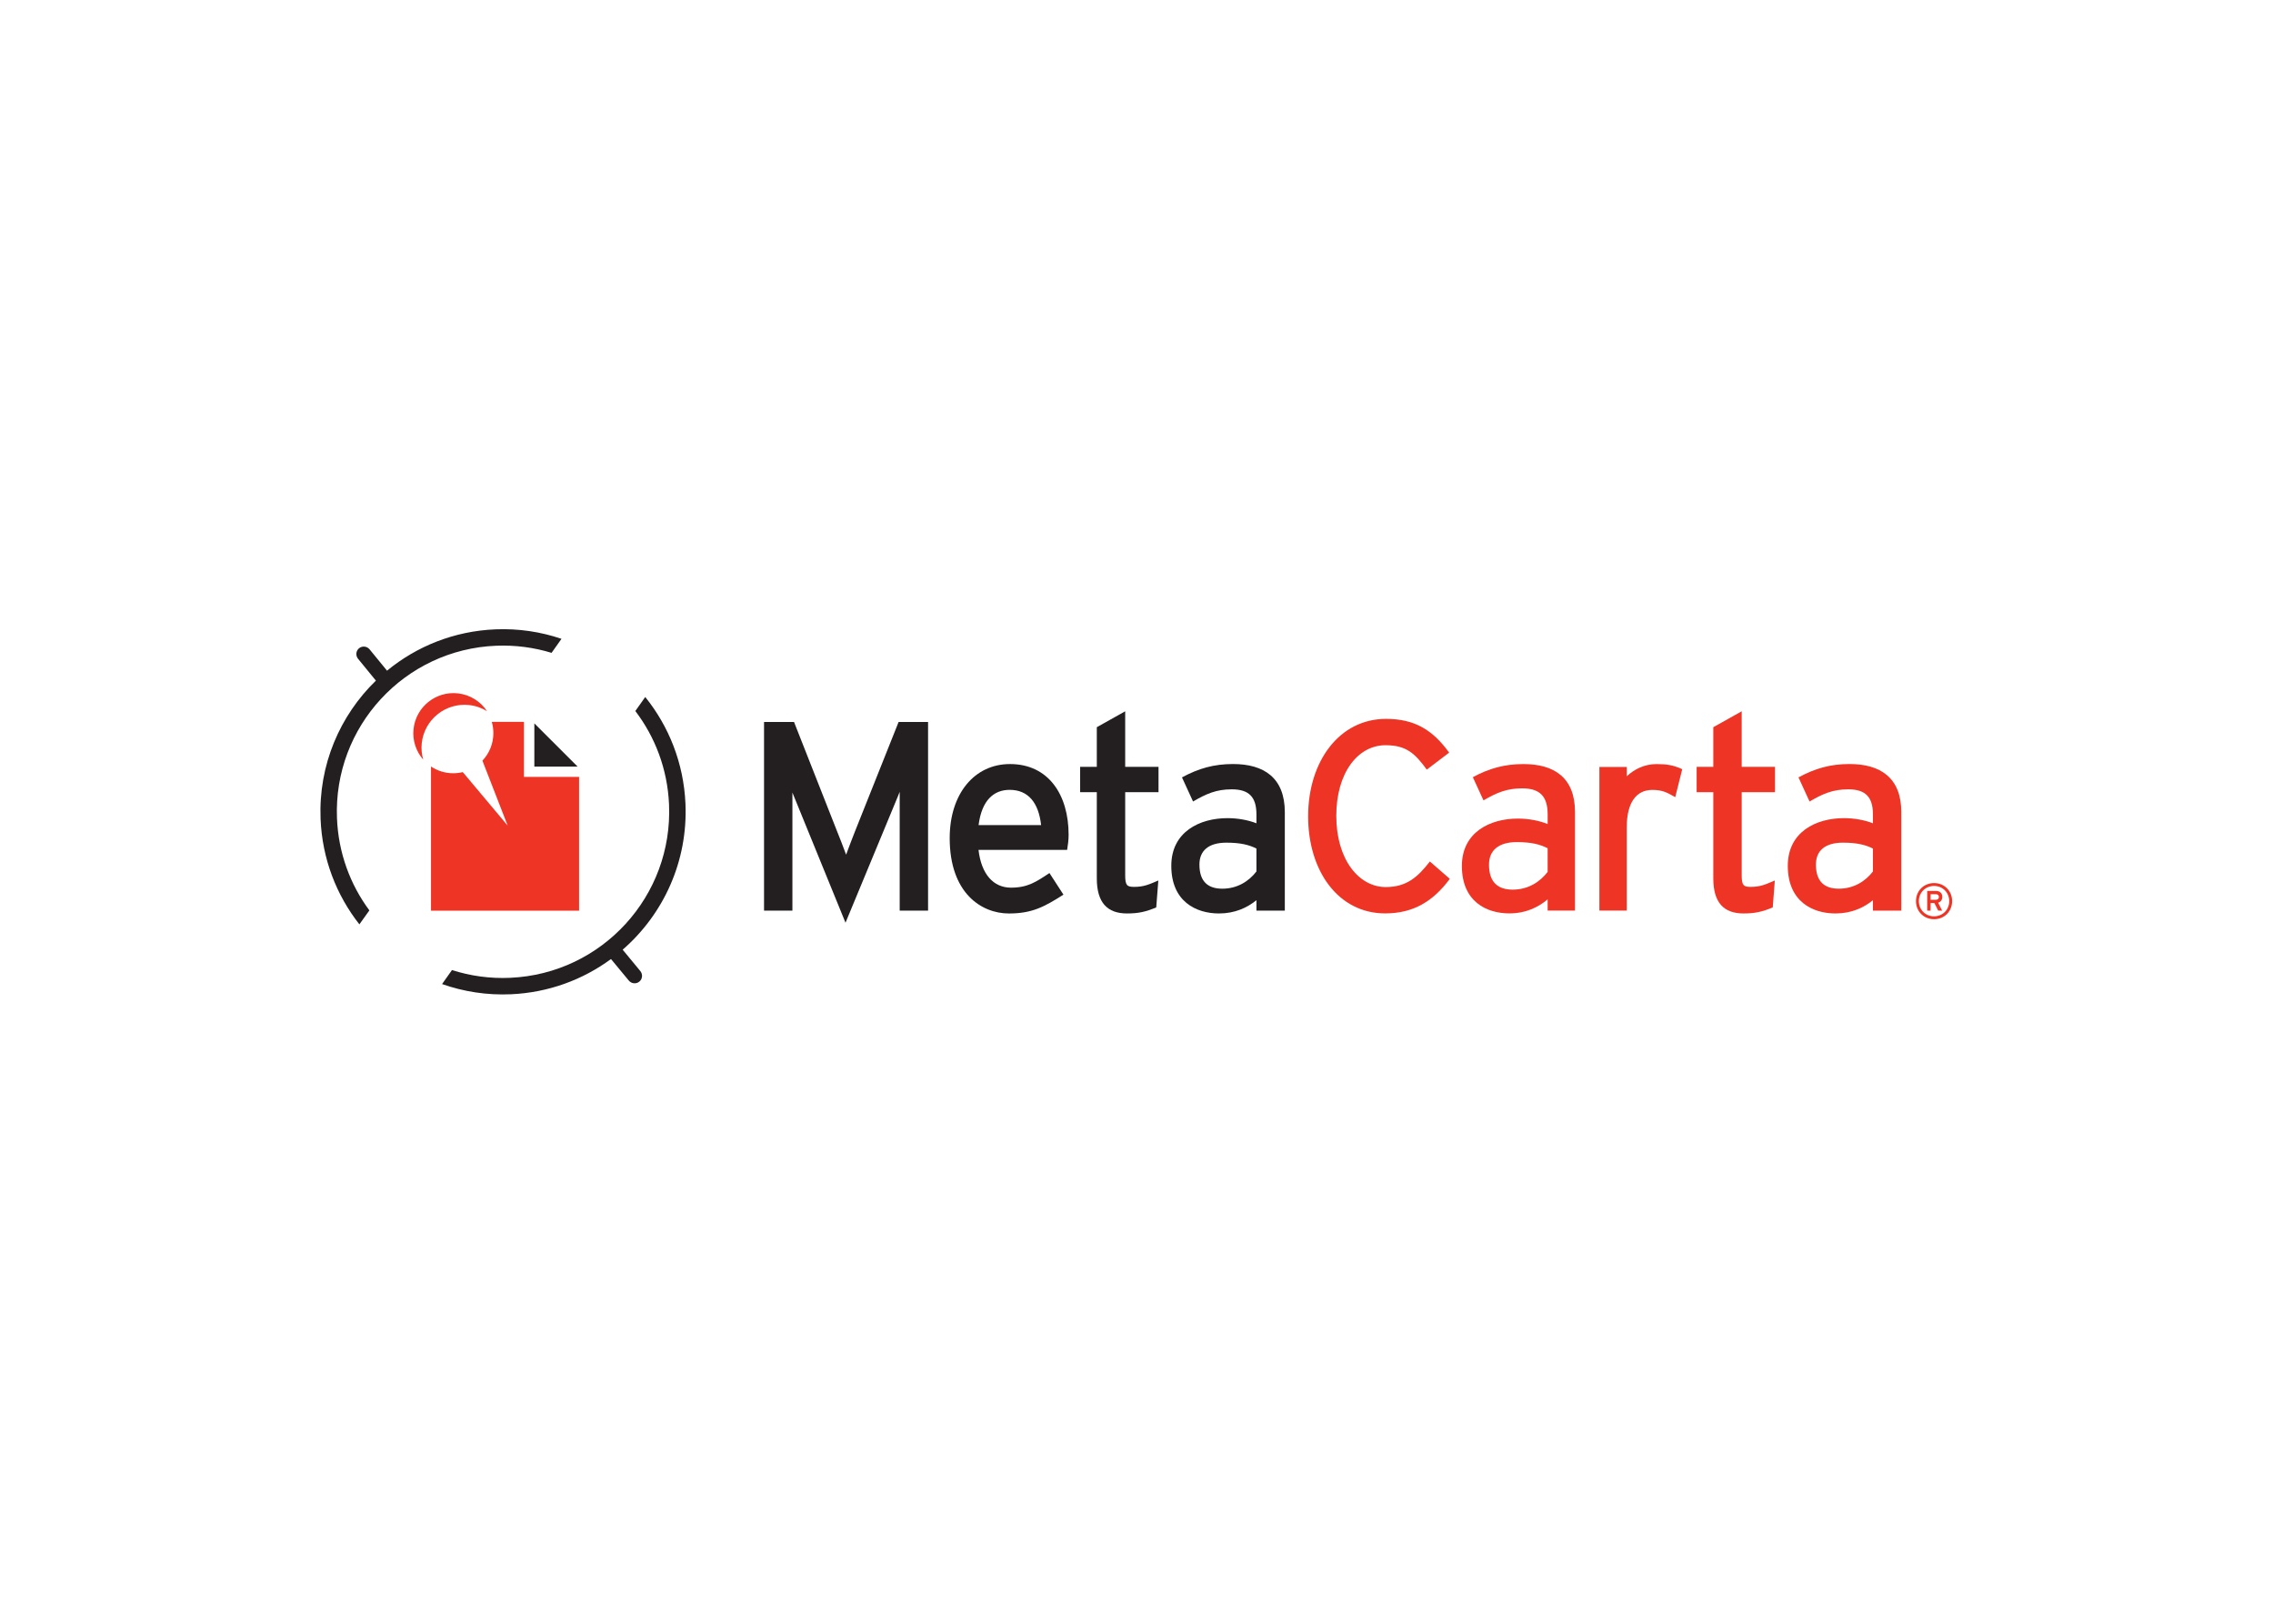 <svg clip-rule="evenodd" fill-rule="evenodd" stroke-linejoin="round" stroke-miterlimit="2" viewBox="0 0 560 400" xmlns="http://www.w3.org/2000/svg"><g transform="matrix(1.675 0 0 1.675 70.571 147.223)"><g fill-rule="nonzero"><path d="m10.681 7.445c.47-.384 1.165-.31 1.551.164l2.564 3.134c4.362-3.59 9.889-5.837 15.971-6.08 3.389-.134 6.657.366 9.69 1.396l-1.461 2.063c-2.564-.786-5.301-1.159-8.134-1.048-13.476.536-23.965 11.896-23.428 25.373.202 5.087 1.944 9.747 4.764 13.552l-1.469 2.052c-3.373-4.286-5.474-9.641-5.708-15.509-.316-7.939 2.85-15.209 8.139-20.336l-2.624-3.208c-.388-.476-.322-1.17.145-1.553" fill="#231f20"/><path d="m32.931 55.912c13.498-.604 23.948-12.037 23.342-25.534-.231-5.163-2.046-9.881-4.956-13.703l1.458-2.06c3.468 4.302 5.647 9.709 5.914 15.655.381 8.53-3.254 16.311-9.235 21.507l2.592 3.137c.392.474.33 1.172-.138 1.557-.468.387-1.163.317-1.555-.157l-2.616-3.162c-4.134 3.04-9.183 4.931-14.696 5.18-3.56.158-6.986-.383-10.151-1.5l1.458-2.06c2.696.866 5.59 1.278 8.583 1.14" fill="#231f20"/><path d="m30.202 18.272h4.736l-.002 8.096 8.108-.004v19.676h-21.78v-21.2c.937.624 2.06.988 3.268.988.485 0 .954-.059 1.404-.168l6.607 7.875-3.718-9.557c.999-1.057 1.611-2.485 1.611-4.055 0-.573-.082-1.128-.234-1.651" fill="#ee3424"/><path d="m36.465 18.493 6.36 6.358-6.362.003z" fill="#231f20"/><path d="m20.118 23.831c-.217-.76-.307-1.575-.219-2.407.366-3.473 3.477-5.993 6.95-5.627.974.103 1.871.421 2.652.901-.942-1.421-2.485-2.431-4.312-2.622-3.246-.342-6.155 2.014-6.496 5.26-.18 1.696.39 3.3 1.425 4.495" fill="#ee3424"/><path d="m128.271 28.608h-4.902v12.229c0 1.517.295 1.703 1.327 1.703 1.482 0 2.236-.391 3.546-.938l-.306 3.958c-1.553.646-2.618.889-4.298.889-2.892 0-4.443-1.58-4.443-5.16v-12.681h-2.452v-3.722h2.452v-5.83l4.174-2.34v8.17h4.902z" fill="#231f20"/><path d="m142.674 40.272v-3.368c-1.08-.542-2.324-.866-4.421-.866-2.653 0-3.965 1.208-3.965 3.213 0 2.556 1.305 3.555 3.362 3.555 2.221 0 3.913-1.095 5.024-2.534m4.174 5.763h-4.174v-1.535c-1.379 1.111-3.173 1.949-5.513 1.949-3.336 0-7.011-1.729-7.011-7.009 0-5.002 4.172-7.009 8.255-7.009 1.607 0 3.09.301 4.269.756v-1.29c0-2.585-1.106-3.704-3.627-3.704-2.288 0-3.76.664-5.697 1.79l-1.627-3.546c2.448-1.331 4.721-1.965 7.512-1.965 4.531 0 7.613 2.015 7.613 7.084z" fill="#231f20"/><path d="m218.951 28.608h-4.902v12.229c0 1.517.294 1.703 1.325 1.703 1.484 0 2.238-.391 3.546-.938l-.304 3.958c-1.557.646-2.617.889-4.298.889-2.893 0-4.445-1.58-4.445-5.16v-12.681h-2.45v-3.722h2.45v-5.83l4.176-2.34v8.17h4.902z" fill="#ee3424"/><path d="m233.354 40.272v-3.368c-1.08-.542-2.326-.866-4.421-.866-2.655 0-3.967 1.208-3.967 3.213 0 2.556 1.303 3.555 3.363 3.555 2.222 0 3.913-1.095 5.025-2.534m4.171 5.763h-4.172v-1.535c-1.379 1.111-3.173 1.949-5.515 1.949-3.334 0-7.009-1.729-7.009-7.009 0-5.002 4.169-7.009 8.255-7.009 1.607 0 3.088.301 4.269.756v-1.29c0-2.585-1.107-3.704-3.629-3.704-2.288 0-3.76.664-5.695 1.79l-1.627-3.546c2.446-1.331 4.719-1.965 7.511-1.965 4.531 0 7.612 2.015 7.612 7.084z" fill="#ee3424"/><path d="m168.183 38.806 2.932 2.552c-2.401 3.251-5.321 5.083-9.497 5.083-6.957 0-11.341-6.306-11.341-14.266 0-8.084 4.582-14.343 11.457-14.343 4.199 0 6.863 1.618 9.284 4.965l-3.288 2.494c-1.741-2.362-2.982-3.584-6.074-3.584-4.066 0-7.238 4.062-7.238 10.392 0 6.365 3.282 10.469 7.276 10.469 3.071-.001 4.717-1.474 6.489-3.762" fill="#ee3424"/><path d="m180.357 42.946c2.281 0 4.016-1.132 5.149-2.608v-3.479c-1.115-.569-2.391-.904-4.542-.904-2.711 0-4.084 1.239-4.084 3.323.001 2.626 1.355 3.668 3.477 3.668m9.173-11.418v14.493h-4.023v-1.645c-1.395 1.167-3.226 2.063-5.645 2.063-3.326 0-6.971-1.72-6.971-6.973 0-4.964 4.133-6.97 8.226-6.97 1.663 0 3.191.322 4.39.804v-1.431c0-2.65-1.154-3.82-3.745-3.82-2.277 0-3.776.65-5.695 1.765l-1.564-3.406c2.401-1.305 4.692-1.93 7.452-1.93 4.526.002 7.575 2.006 7.575 7.05z" fill="#ee3424"/><path d="m201.496 24.48c1.523 0 2.45.143 3.807.748l-1.03 4.119c-1.225-.7-1.881-1.067-3.384-1.067-2.279 0-3.744 1.777-3.744 5.453v12.289h-4.027v-21.123h4.027v1.373c1.113-1.061 2.662-1.792 4.351-1.792" fill="#ee3424"/><path d="m74.421 28.666v17.369h-4.174v-27.747h4.412l6.391 16.227c.381.945.871 2.196 1.27 3.29.404-1.104.888-2.36 1.251-3.288l6.469-16.229h4.334v27.748h-4.174v-17.474l-.29.723-7.68 18.525-7.558-18.523z" fill="#231f20"/><path d="m111.001 33.45c-.366-3.273-1.882-5.18-4.624-5.18-2.312 0-4.1 1.495-4.572 5.18zm4.046 1.427c0 .754-.095 1.477-.217 2.219h-13.036c.418 3.613 2.216 5.558 4.773 5.558 2.45 0 3.696-.84 5.661-2.149l2.06 3.178c-2.811 1.784-4.607 2.768-8.025 2.768-4.021 0-8.707-2.971-8.707-11.084 0-6.541 3.656-10.892 8.858-10.892 5.688-.002 8.633 4.539 8.633 10.402z" fill="#231f20"/></g><path d="m243.054 44.023c0 .288-.196.414-.462.414h-.767v-.824h.767c.265 0 .462.138.462.41m.502-.013c0-.604-.435-.877-.95-.877h-1.273v2.902h.493v-1.12h.56l.567 1.12h.581l-.595-1.17c.374-.112.617-.4.617-.855zm1.016.624c0 1.271-.965 2.235-2.23 2.235-1.267 0-2.235-.965-2.235-2.235 0-1.266.969-2.23 2.235-2.23 1.265-.001 2.23.964 2.23 2.23zm.428 0c0-1.508-1.148-2.656-2.658-2.656-1.512 0-2.659 1.148-2.659 2.656 0 1.512 1.147 2.661 2.659 2.661 1.51 0 2.658-1.149 2.658-2.661z" fill="#ee3424"/></g></svg>